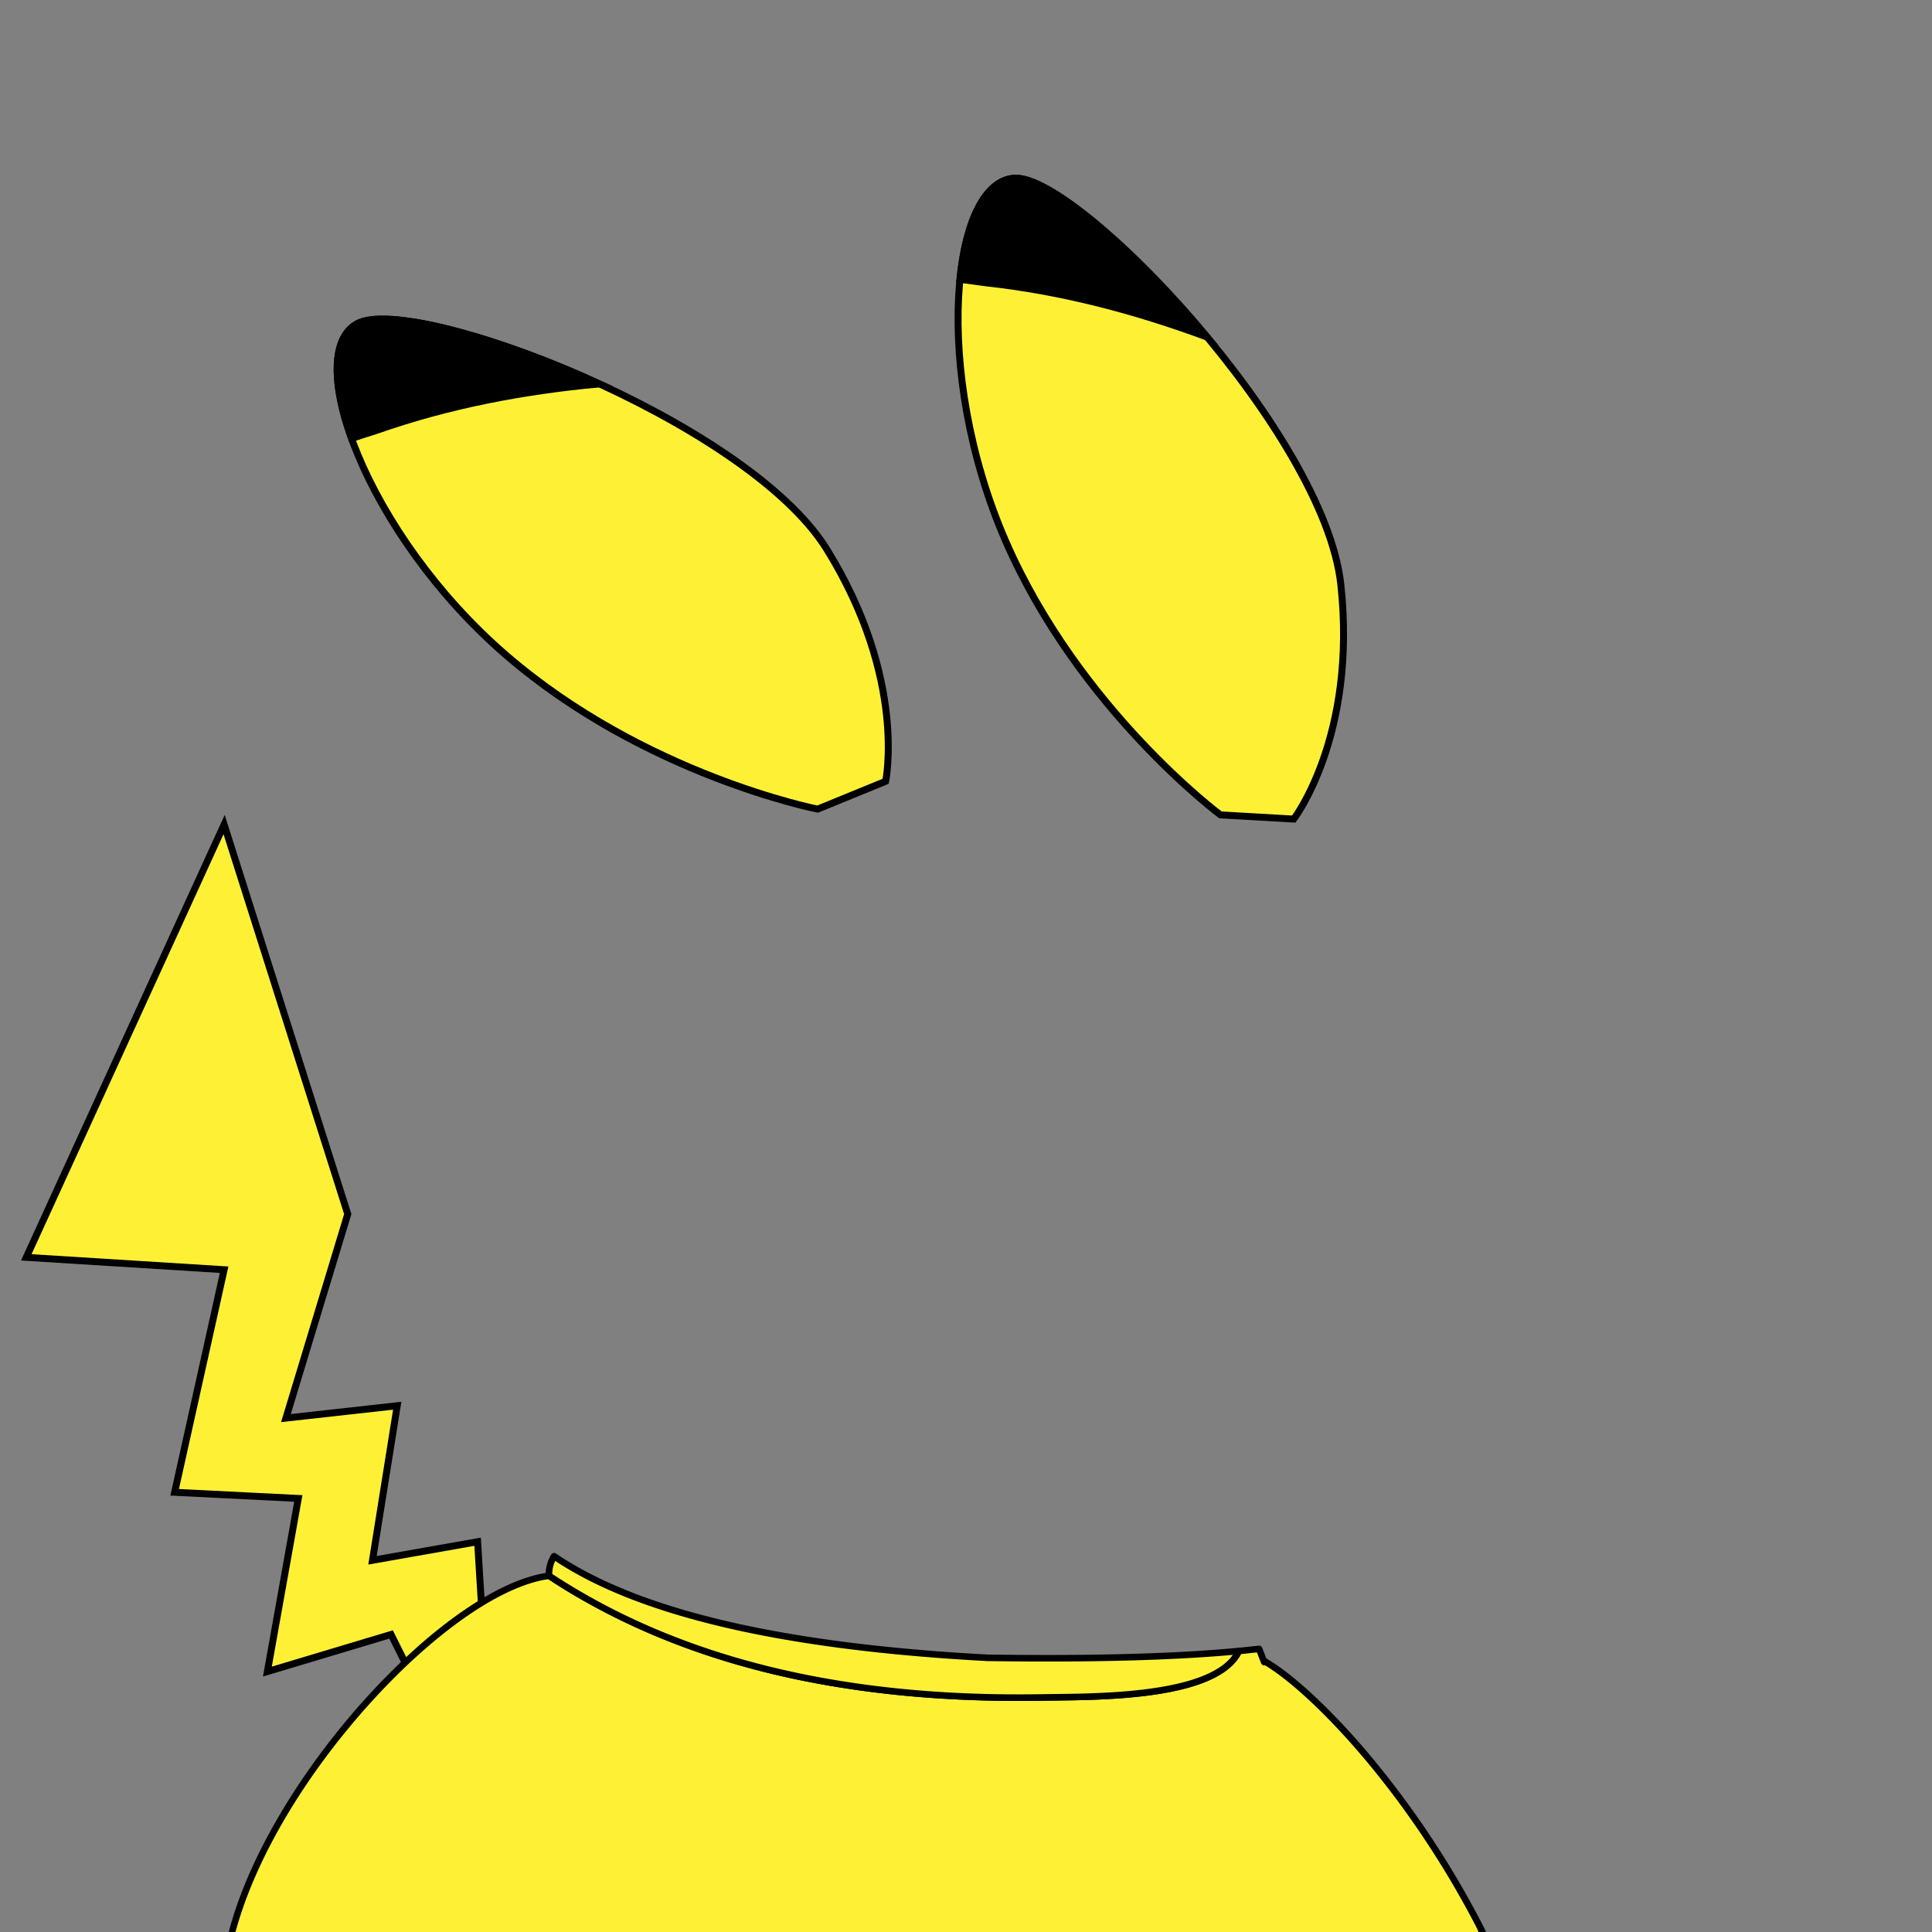 <svg xmlns="http://www.w3.org/2000/svg" viewBox="0 0 2500 2500">
    <rect x="0" y="0" width="2500" height="2500" fill="#808080" stroke="none"/>
    <title>PepeFrogPokemonBack</title>
    <g>
        <polygon points="642 2387 618 1995 482 2019 514 1819 370 1835 450 1571 290 1067 34 1627 290 1643 226 1931 386 1939 346 2163 506 2115 642 2387" style="fill: #fef135;stroke: #000;stroke-width: 9px"/>
        <g>
            <path d="M1146,1011s28-132-76-300S534,379,462,419s12,272,192,428,404,200,404,200Z" style="fill: #fef135;stroke: #000;stroke-width: 9px"/>
            <path d="M775.68,496.74C638.27,433.6,500,397.89,462,419c-32.72,18.18-33.22,76-7.14,148.33,11-3.66,22-6.95,32.14-10.33C581.4,523.87,678.06,505.78,775.68,496.74Z" style="stroke: #000;stroke-width: 9px"/>
        </g>
        <g>
            <path d="M1674.11,1059.9s82.23-107,60.93-303.42-340.2-530.83-422.41-525.83-106.58,250.54-11.54,469,278.11,354.79,278.11,354.79Z" style="fill: #fef135;stroke: #000;stroke-width: 9px"/>
            <path d="M1562,436.16c-96.7-116.26-206-208.15-249.4-205.51-37.36,2.27-62.77,54.22-70.46,130.72,11.5,1.45,22.84,3.23,33.45,4.56C1375.06,376.78,1470.06,402.18,1562,436.16Z" style="stroke: #000;stroke-width: 9px"/>
        </g>
        <g>
            <path d="M1635.11,2148.81l-5.78-15.17-26.19,2.76h0c-29.47,62-189.93,59-254.95,60.11q-389.4,6.67-637.71-157.5c-129.3,16.62-356.12,257.88-410.13,461h1618c-91.14-179.87-218.68-314.41-283.25-351.19" style="fill: #fef135;fill-rule: evenodd"/>
            <path d="M1922.19,2498a1201.78,1201.78,0,0,0-152.16-230c-47.65-56.3-96.66-101.78-131.49-122.06l-5.24-13.75a4.26,4.26,0,0,0-4.42-2.71l-26.19,2.76a4.25,4.25,0,0,0-3.45,2.52c-26.34,55-167.67,56.59-235.62,57.37-5.61.06-10.81,0.12-15.51,0.2-257.51,4.41-471.26-48.34-635.29-156.8a4.28,4.28,0,0,0-2.89-.67c-63.11,8.11-151.31,68.64-235.91,161.92-41,45.15-78.52,95.54-108.64,145.72-32.8,54.65-56.07,107.3-69.15,156.48a4.25,4.25,0,0,0-.14,1.09h8.57l1.92-6.62h0C333,2401,396,2295.44,480.33,2202.42c39.79-43.87,81.82-81.72,121.55-109.45,40.33-28.16,77.48-45.26,107.59-49.54C792,2097.73,887.35,2138.49,993,2164.6c106.15,26.21,225.66,38.39,355.22,36.16,4.69-.08,9.87-0.14,15.46-0.2,74.15-.84,211.38-2.4,242.16-60.17l20.63-2.18,4.62,12.11,0.09,0.23,0.63,1.66,0.07,0c0.89,1.75,2.34,3.44,5,2.64,61.33,37.31,182.28,163,272.64,337.18h0l0.43,0.9,1.42,2.73,0.9,2.38,1.13,2h9.17a4.25,4.25,0,0,0-.45-2"/>
            <path d="M1603.13,2136.4h0c-29.47,62-189.93,59-254.95,60.11q-389.4,6.67-637.71-157.5a43.17,43.17,0,0,1,6.5-25.28q162,110,560.56,131.47Q1480.07,2148.12,1603.13,2136.4Z" style="fill: #fef135;stroke: #000;stroke-linecap: round;stroke-linejoin: round;stroke-width: 8.504px"/>
        </g>
    </g>
</svg>
